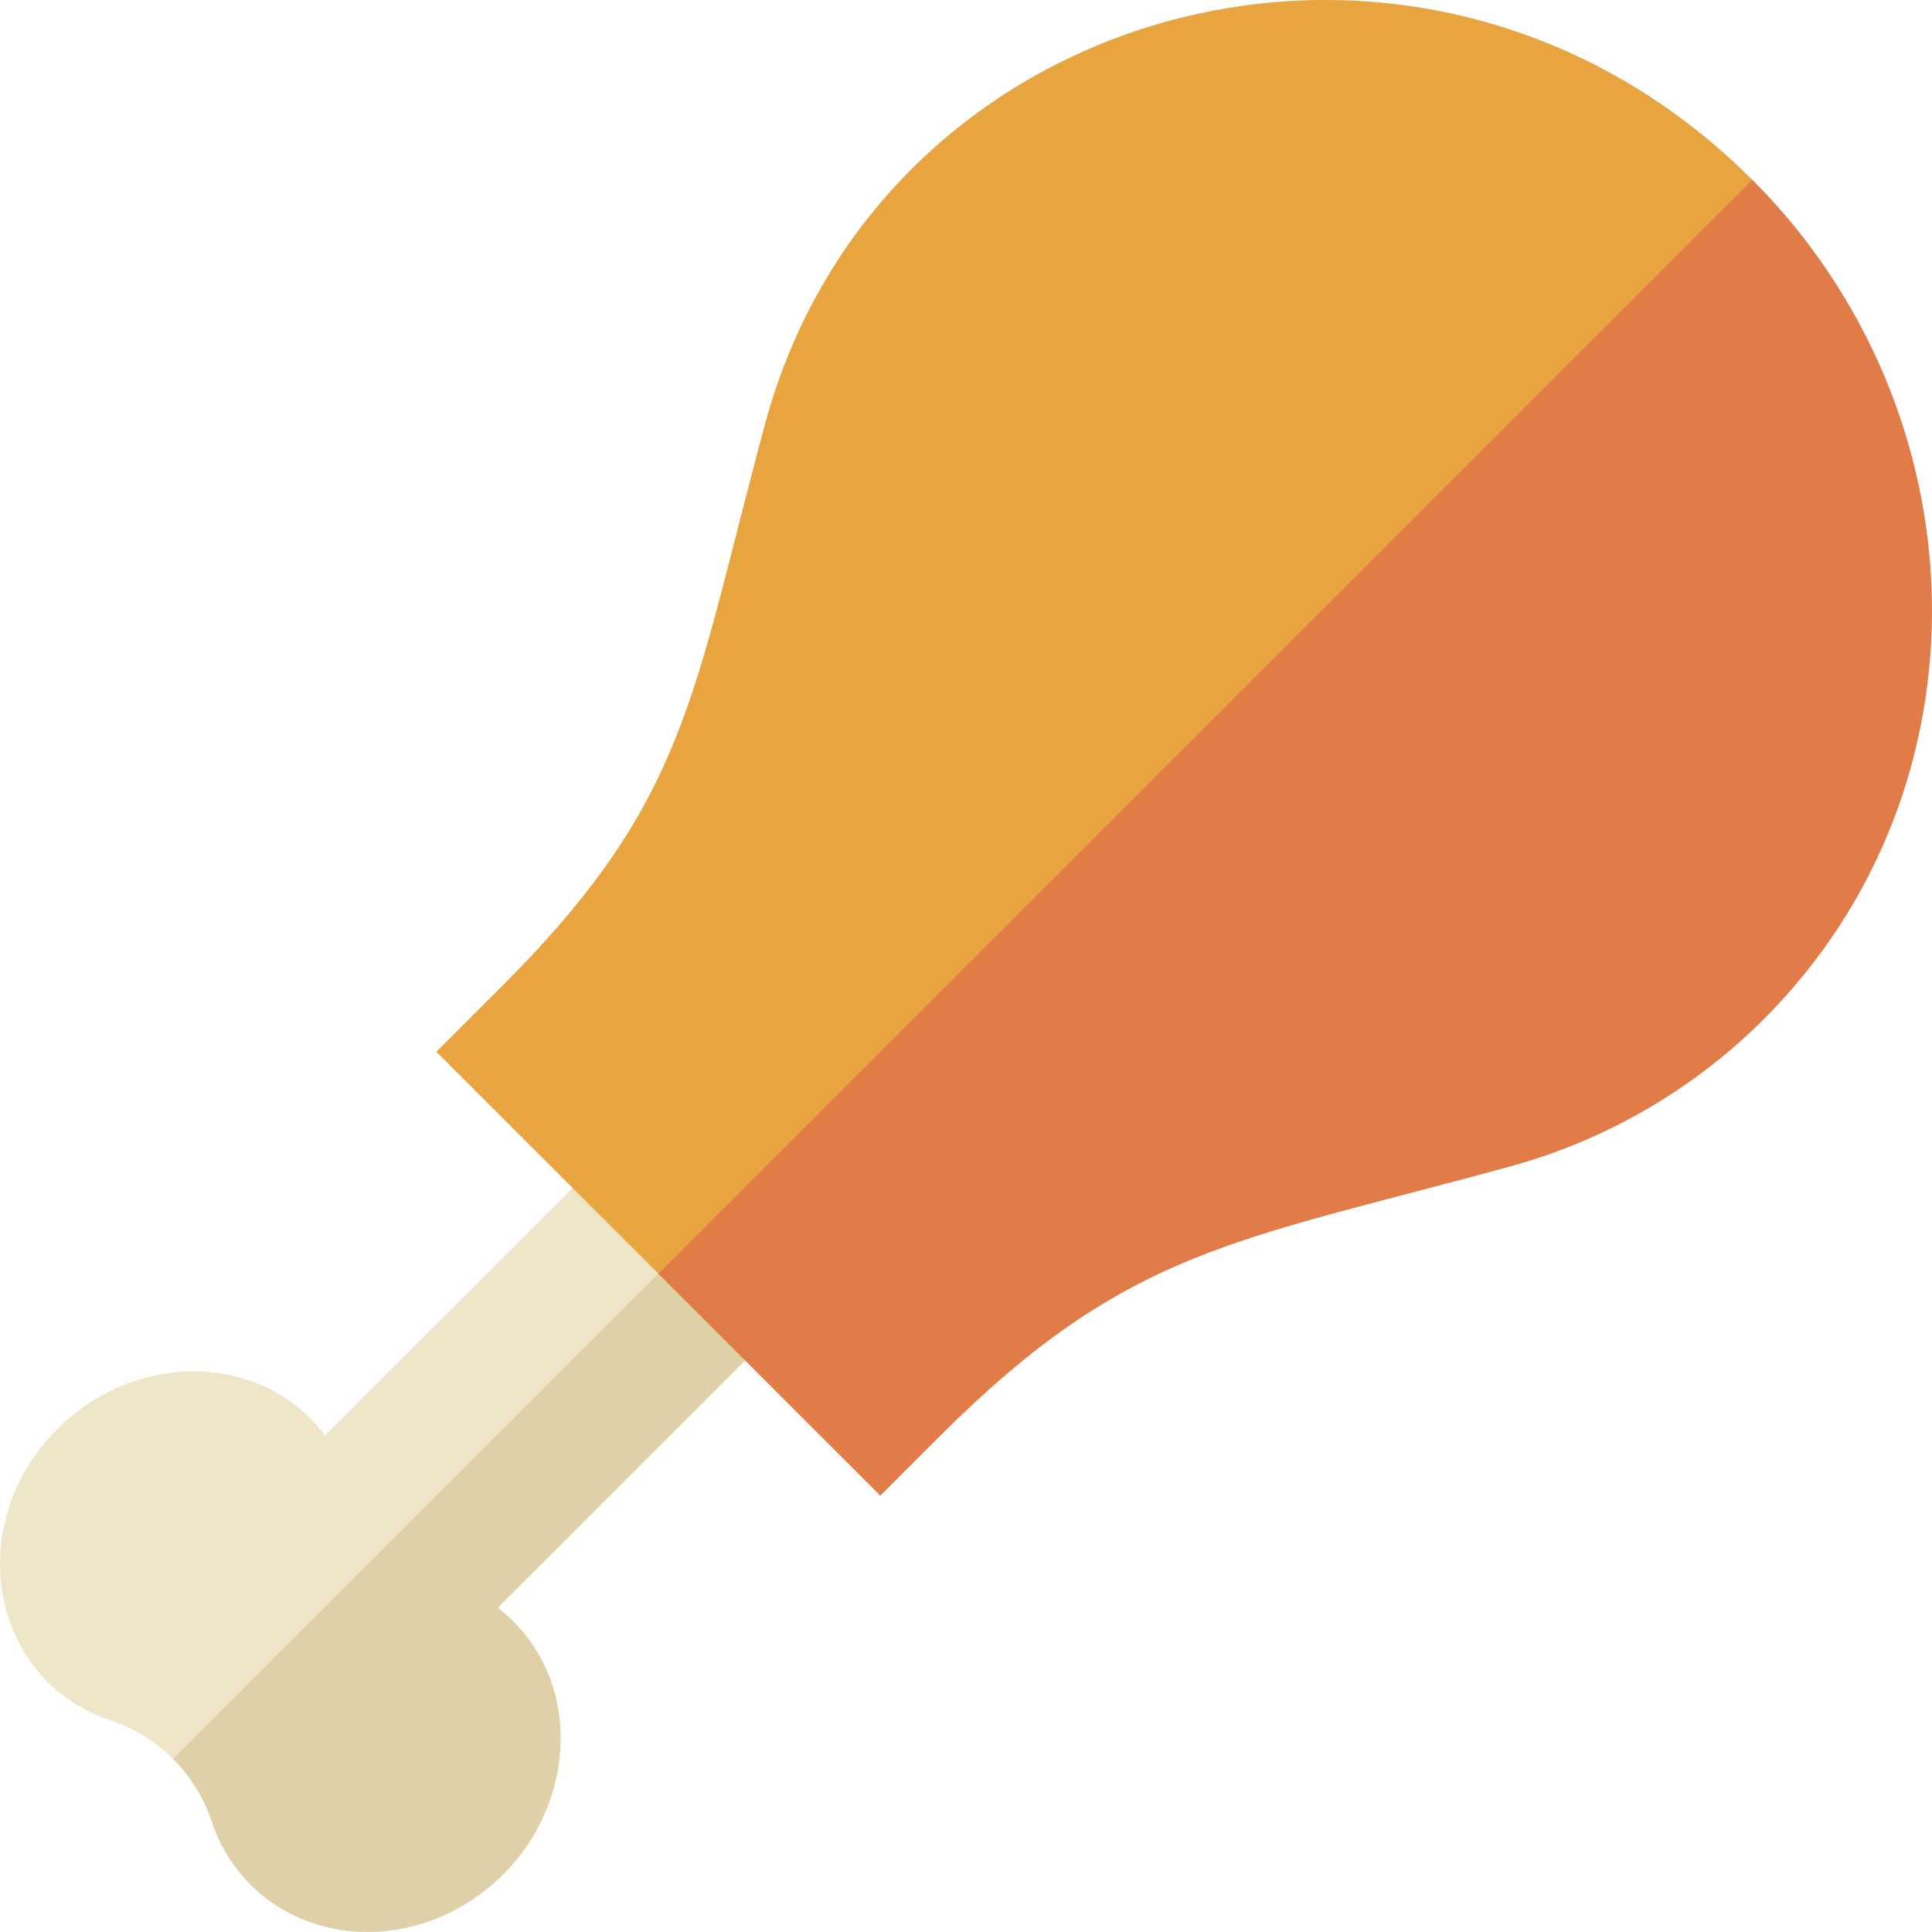 <svg id="Capa_1" enable-background="new 0 0 505.612 505.612" height="512" viewBox="0 0 505.612 505.612" width="512" xmlns="http://www.w3.org/2000/svg"><g><path id="XMLID_52_" d="m125.969 482.083c18.717-20.08 18.672-51.959-2.782-68.378l85.955-85.947c-.689-.688-33.828-33.823-38.069-38.063l-85.985 85.979c-16.27-21.672-48.362-21.982-68.635-3.094-26.845 25.014-19.498 66.949 12.307 77.56 6.326 2.11 11.937 5.61 16.498 10.163 4.577 4.569 8.097-3.943 10.215 2.406 2.017 6.041 5.378 11.646 10.105 16.374 17.931 17.93 41.46 23.313 60.391 3z" fill="#efe6ca"/><path id="XMLID_50_" d="m133.04 489.155c18.716-20.081 18.672-51.96-2.782-68.378l85.955-85.947-22.743-22.74-148.214 148.212c4.578 4.57 8.098 10.198 10.216 16.548 2.017 6.041 5.378 11.647 10.105 16.374 17.932 17.931 48.532 16.243 67.463-4.069z" fill="#e0d0a7"/><path id="XMLID_47_" d="m114.195 275.248 17.343-17.34c48.696-48.69 49.518-75.96 68.686-146.95 30.283-112.184 172.552-149.687 258.36-63.887 60.683 60.678 56.576 151.941-4.057 212.567-18.334 18.332-41.252 31.652-66.274 38.522-71.953 19.757-93.001 14.252-142.465 63.713l-15.408 15.405-58.076-43.928z" fill="#e8a43e"/><path id="XMLID_45_" d="m458.584 47.071-286.28 286.28 58.076 58.069 15.408-15.404c49.464-49.462 77.583-51.027 149.536-70.785 25.022-6.87 47.939-20.19 66.273-38.521 60.633-60.628 57.67-158.962-3.013-219.639z" fill="#e17b47"/></g></svg>